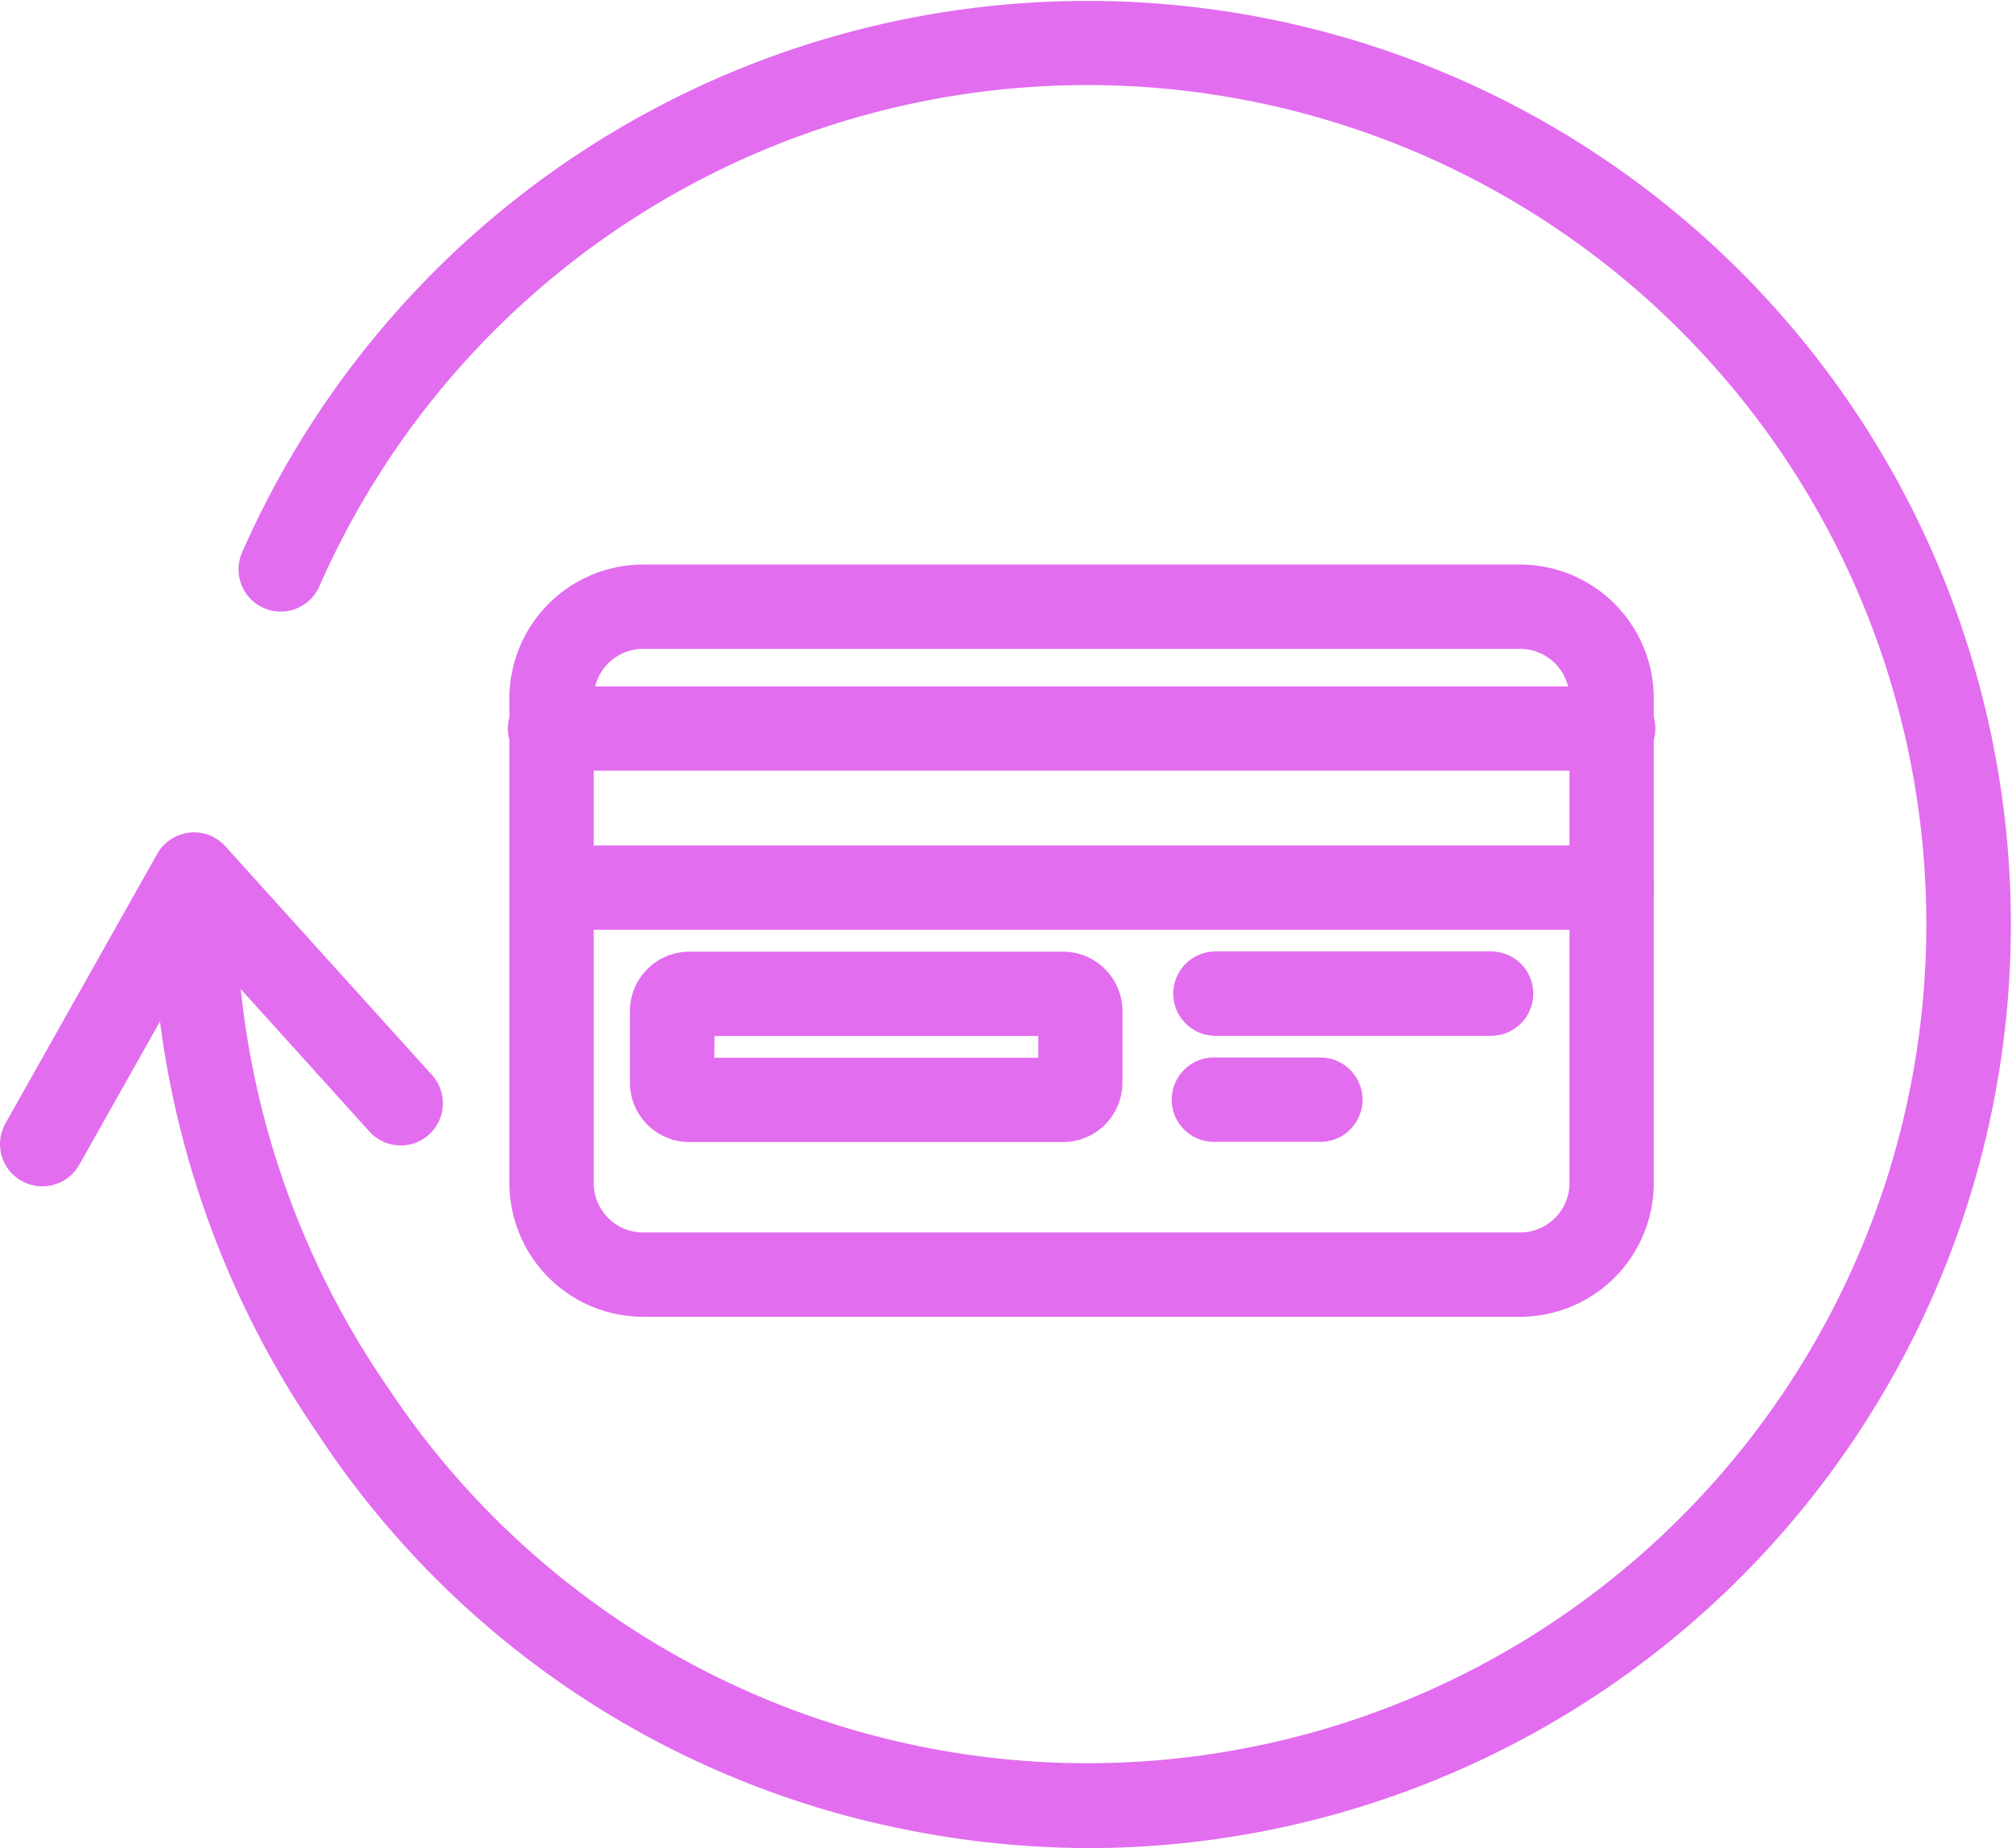 <svg xmlns="http://www.w3.org/2000/svg" width="35.492" height="32.598" viewBox="0 0 35.492 32.598">
  <g id="Grupo_4817" data-name="Grupo 4817" transform="translate(0 0)">
    <g id="Grupo_4809" data-name="Grupo 4809" transform="translate(8.986 9.957)">
      <path id="Trazado_9994" data-name="Trazado 9994" d="M204.365,338.384H188.894a2.255,2.255,0,0,1-2.252-2.252V327.58a2.255,2.255,0,0,1,2.252-2.252h15.471a2.255,2.255,0,0,1,2.252,2.252v8.552A2.255,2.255,0,0,1,204.365,338.384ZM188.894,326.6a.978.978,0,0,0-.977.977v8.552a.978.978,0,0,0,.977.977h15.471a.978.978,0,0,0,.977-.977V327.58a.978.978,0,0,0-.977-.977Z" transform="translate(-186.536 -325.222)" fill="#e26def"/>
      <path id="Trazado_9995" data-name="Trazado 9995" d="M204.221,338.347H188.75a2.361,2.361,0,0,1-2.358-2.358v-8.552a2.361,2.361,0,0,1,2.358-2.358h15.471a2.361,2.361,0,0,1,2.358,2.358v8.552A2.361,2.361,0,0,1,204.221,338.347ZM188.75,325.291a2.148,2.148,0,0,0-2.146,2.146v8.552a2.148,2.148,0,0,0,2.146,2.146h15.471a2.148,2.148,0,0,0,2.146-2.146v-8.552a2.148,2.148,0,0,0-2.146-2.146Zm15.471,11.781H188.75a1.085,1.085,0,0,1-1.083-1.083v-8.552a1.085,1.085,0,0,1,1.083-1.083h15.471a1.085,1.085,0,0,1,1.083,1.083v8.552A1.085,1.085,0,0,1,204.221,337.072ZM188.75,326.566a.872.872,0,0,0-.871.871v8.552a.872.872,0,0,0,.871.871h15.471a.872.872,0,0,0,.871-.871v-8.552a.872.872,0,0,0-.871-.871Z" transform="translate(-186.392 -325.078)" fill="#e26def"/>
    </g>
    <g id="Grupo_4810" data-name="Grupo 4810" transform="translate(11.113 16.782)">
      <path id="Trazado_9996" data-name="Trazado 9996" d="M199.18,344.533h-6.592a.942.942,0,0,1-.941-.941v-1.262a.942.942,0,0,1,.941-.941h6.592a.942.942,0,0,1,.941.941v1.262A.942.942,0,0,1,199.18,344.533Zm-6.258-1.275h5.925v-.6h-5.925Z" transform="translate(-191.541 -341.282)" fill="#e26def"/>
      <path id="Trazado_9997" data-name="Trazado 9997" d="M199.036,344.5h-6.592a1.049,1.049,0,0,1-1.048-1.048v-1.262a1.049,1.049,0,0,1,1.048-1.048h6.592a1.049,1.049,0,0,1,1.048,1.048v1.262A1.049,1.049,0,0,1,199.036,344.5Zm-6.592-3.145a.836.836,0,0,0-.835.835v1.262a.836.836,0,0,0,.835.835h6.592a.836.836,0,0,0,.835-.835v-1.262a.836.836,0,0,0-.835-.835Zm6.364,1.87h-6.137v-.807h6.137Zm-5.925-.212H198.6v-.383h-5.712Z" transform="translate(-191.397 -341.138)" fill="#e26def"/>
    </g>
    <g id="Grupo_4811" data-name="Grupo 4811" transform="translate(8.986 12.107)">
      <path id="Trazado_9998" data-name="Trazado 9998" d="M205.98,331.663h-18.7a.638.638,0,1,1,0-1.275h18.7a.638.638,0,1,1,0,1.275Z" transform="translate(-186.536 -330.282)" fill="#e26def"/>
      <path id="Trazado_9999" data-name="Trazado 9999" d="M205.836,331.625h-18.7a.744.744,0,1,1,0-1.487h18.7a.744.744,0,1,1,0,1.487Zm-18.7-1.275a.531.531,0,1,0,0,1.063h18.7a.531.531,0,0,0,0-1.063Z" transform="translate(-186.392 -330.138)" fill="#e26def"/>
    </g>
    <g id="Grupo_4812" data-name="Grupo 4812" transform="translate(20.697 16.782)">
      <path id="Trazado_10000" data-name="Trazado 10000" d="M219.7,342.663h-4.862a.638.638,0,0,1,0-1.275H219.7a.638.638,0,0,1,0,1.275Z" transform="translate(-214.091 -341.282)" fill="#e26def"/>
      <path id="Trazado_10001" data-name="Trazado 10001" d="M219.553,342.626h-4.862a.744.744,0,1,1,0-1.488h4.862a.744.744,0,1,1,0,1.488Zm-4.862-1.275a.531.531,0,0,0,0,1.063h4.862a.531.531,0,1,0,0-1.062Z" transform="translate(-213.947 -341.138)" fill="#e26def"/>
    </g>
    <g id="Grupo_4813" data-name="Grupo 4813" transform="translate(8.986 14.912)">
      <path id="Trazado_10002" data-name="Trazado 10002" d="M205.98,338.263h-18.7a.638.638,0,1,1,0-1.275h18.7a.638.638,0,1,1,0,1.275Z" transform="translate(-186.536 -336.882)" fill="#e26def"/>
      <path id="Trazado_10003" data-name="Trazado 10003" d="M205.836,338.226h-18.7a.744.744,0,1,1,0-1.488h18.7a.744.744,0,0,1,0,1.488Zm-18.7-1.275a.531.531,0,1,0,0,1.063h18.7a.531.531,0,1,0,0-1.062Z" transform="translate(-186.392 -336.738)" fill="#e26def"/>
    </g>
    <g id="Grupo_4814" data-name="Grupo 4814" transform="translate(20.697 18.652)">
      <path id="Trazado_10004" data-name="Trazado 10004" d="M216.658,347.063h-1.823a.637.637,0,1,1,0-1.275h1.823a.637.637,0,1,1,0,1.275Z" transform="translate(-214.091 -345.682)" fill="#e26def"/>
      <path id="Trazado_10005" data-name="Trazado 10005" d="M216.514,347.026h-1.823a.744.744,0,1,1,0-1.487h1.823a.744.744,0,1,1,0,1.487Zm-1.823-1.275a.531.531,0,0,0,0,1.063h1.823a.531.531,0,0,0,0-1.063Z" transform="translate(-213.947 -345.538)" fill="#e26def"/>
    </g>
    <g id="Grupo_4815" data-name="Grupo 4815" transform="translate(0 14.681)">
      <path id="Trazado_10006" data-name="Trazado 10006" d="M166.137,342.475a.638.638,0,0,1-.555-.951l2.678-4.755a.638.638,0,0,1,1.029-.115l3.622,4.009a.637.637,0,1,1-.946.855l-3.029-3.352-2.243,3.984A.637.637,0,0,1,166.137,342.475Z" transform="translate(-165.393 -336.338)" fill="#e26def"/>
      <path id="Trazado_10007" data-name="Trazado 10007" d="M165.993,342.437a.744.744,0,0,1-.648-1.109l2.678-4.755a.748.748,0,0,1,.566-.374.739.739,0,0,1,.635.241l3.622,4.009a.744.744,0,1,1-1.1,1l-2.93-3.242-2.171,3.855A.745.745,0,0,1,165.993,342.437Zm2.676-6.03a.524.524,0,0,0-.46.27l-2.678,4.755a.531.531,0,0,0,.2.723.545.545,0,0,0,.723-.2l2.316-4.112L171.9,341.3a.531.531,0,1,0,.788-.712l-3.622-4.009A.531.531,0,0,0,168.669,336.407Z" transform="translate(-165.249 -336.194)" fill="#e26def"/>
    </g>
    <g id="Grupo_4816" data-name="Grupo 4816" transform="translate(2.671 0)">
      <path id="Trazado_10008" data-name="Trazado 10008" d="M188.233,334.285a16.336,16.336,0,0,1-3.254-.329,16.079,16.079,0,0,1-10.274-6.924,16.52,16.52,0,0,1-2.9-9.831.638.638,0,1,1,1.273.067,15.242,15.242,0,0,0,2.692,9.061,14.907,14.907,0,1,0-1.222-14.237.637.637,0,0,1-1.167-.512,16.185,16.185,0,1,1,14.854,22.706Z" transform="translate(-171.678 -301.794)" fill="#e26def"/>
      <path id="Trazado_10009" data-name="Trazado 10009" d="M188.09,334.248h0a16.486,16.486,0,0,1-3.275-.331,16.185,16.185,0,0,1-10.341-6.97,16.623,16.623,0,0,1-2.92-9.895.738.738,0,0,1,.245-.514.768.768,0,0,1,.536-.19.745.745,0,0,1,.7.782,15.135,15.135,0,0,0,2.675,9,14.8,14.8,0,1,0-1.213-14.136.744.744,0,1,1-1.362-.6,16.291,16.291,0,1,1,14.952,22.855ZM172.3,316.559a.532.532,0,0,0-.53.5,16.409,16.409,0,0,0,2.885,9.767,15.975,15.975,0,0,0,10.206,6.879,16.29,16.29,0,0,0,3.233.327,16.083,16.083,0,1,0-14.757-22.557.531.531,0,1,0,.973.427,15.022,15.022,0,1,1,1.231,14.338,15.346,15.346,0,0,1-2.71-9.125.532.532,0,0,0-.5-.558Z" transform="translate(-171.535 -301.651)" fill="#e26def"/>
    </g>
  </g>
</svg>
